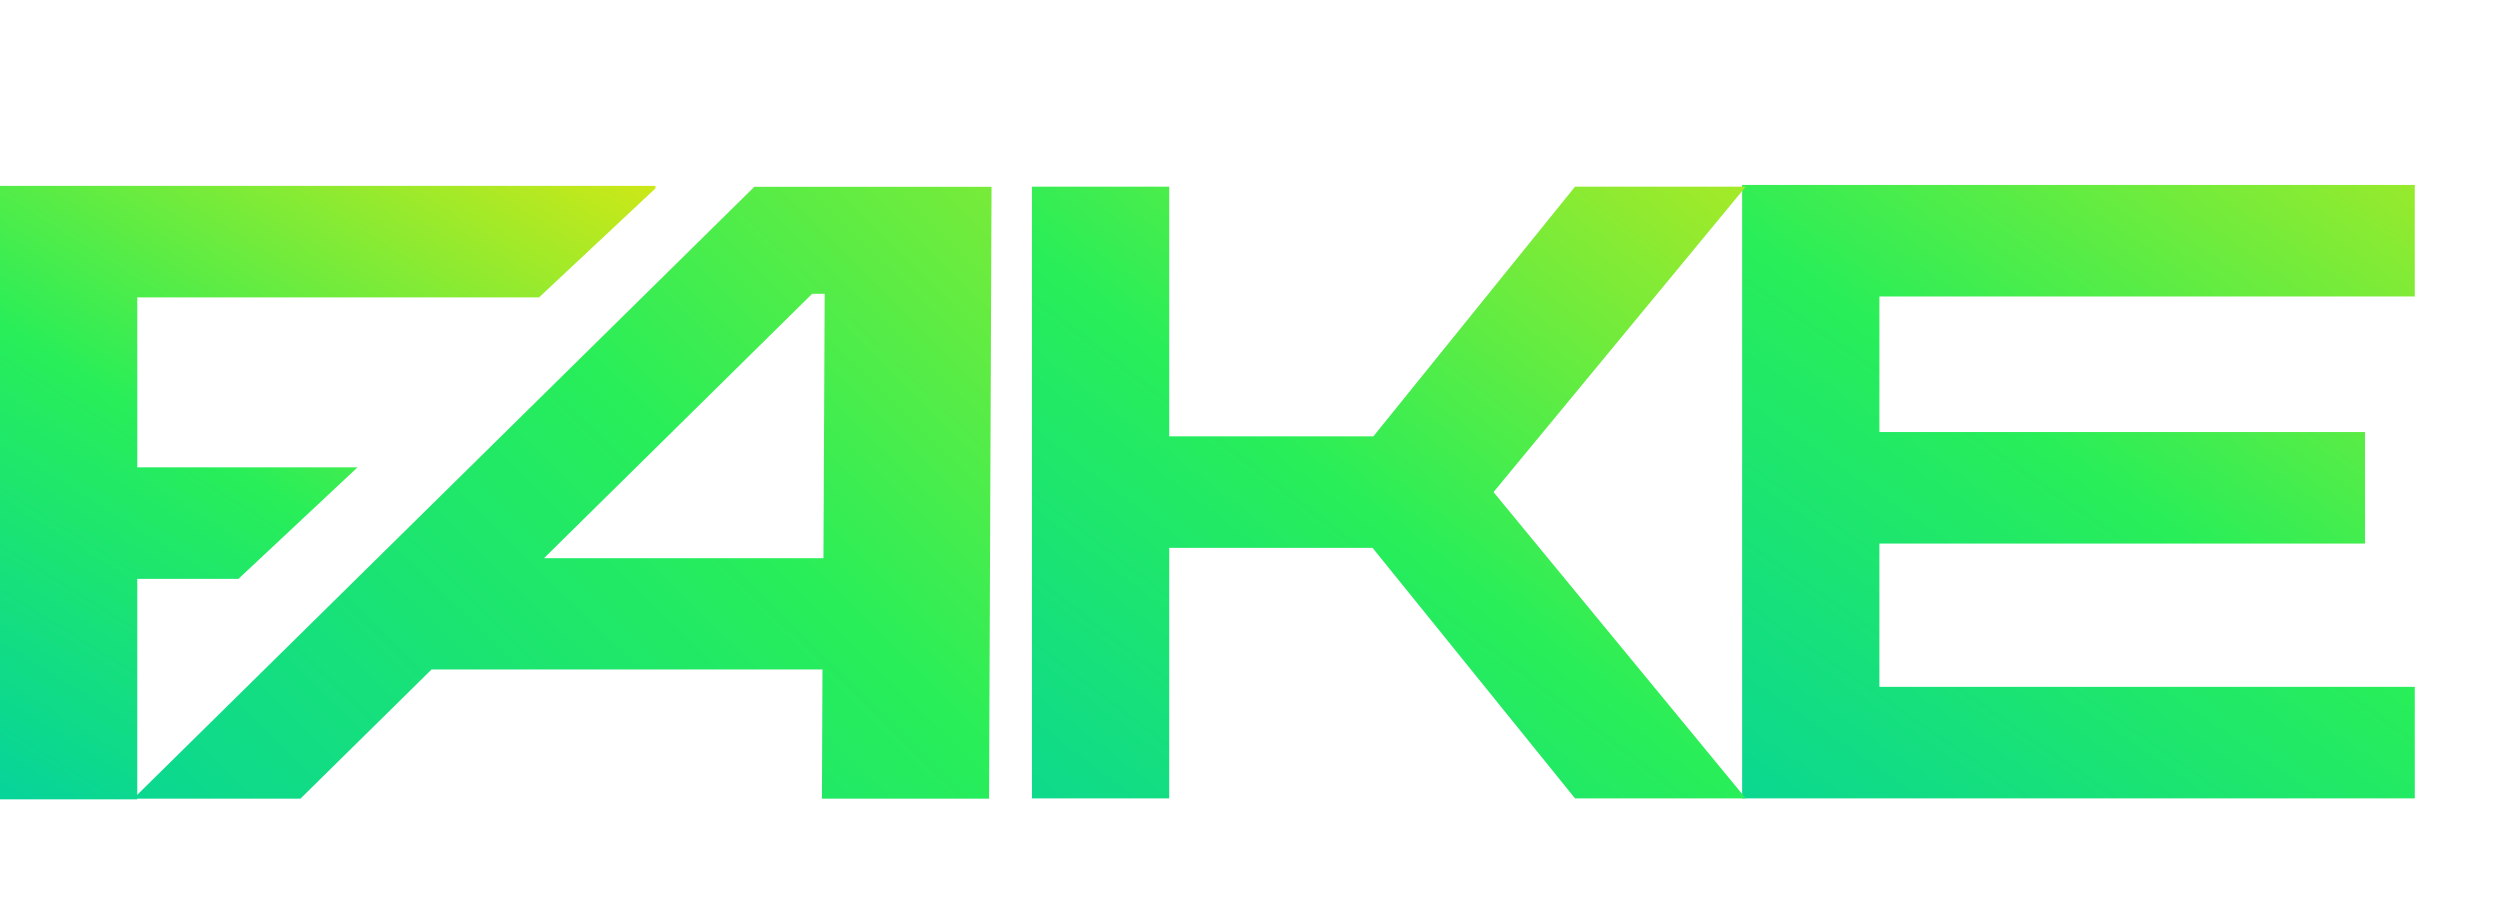 <svg width="1049" height="380" viewBox="0 0 1049 380" fill="none" xmlns="http://www.w3.org/2000/svg">
<path d="M731.002 335V77.6H1013.24V124.4H788.602V181.28H992.362V228.08H788.602V288.2H1013.24V335H731.002Z" fill="url(#paint0_linear_64_511)"/>
<path d="M433.002 335V78.32H490.602V183.08H576.282L660.882 78.32H732.522L626.682 206.48L732.522 335H660.882L575.922 229.88H490.602V335H433.002Z" fill="url(#paint1_linear_64_511)"/>
<path d="M55.932 335.127L316.513 78.388H416.054L415.005 335.127H344.883L345.106 280.907H181.085L126.054 335.127H55.932ZM228.244 234.227H345.517L346.034 123.273H340.795L228.244 234.227Z" fill="url(#paint2_linear_64_511)"/>
<path d="M275.04 79.032L226.16 124.801H57.6V196.08H150.035L100.054 242.881H57.6V335.4H0V78H275.04V79.032Z" fill="url(#paint3_linear_64_511)"/>
<defs>
<linearGradient id="paint0_linear_64_511" x1="715.754" y1="413.278" x2="1018.9" y2="-26.813" gradientUnits="userSpaceOnUse">
<stop stop-color="#00CFA6"/>
<stop offset="0.5" stop-color="#28EE59"/>
<stop offset="1" stop-color="#D0E816"/>
</linearGradient>
<linearGradient id="paint1_linear_64_511" x1="417.348" y1="439.903" x2="750.607" y2="3.935" gradientUnits="userSpaceOnUse">
<stop stop-color="#00CFA6"/>
<stop offset="0.5" stop-color="#28EE59"/>
<stop offset="1" stop-color="#D0E816"/>
</linearGradient>
<linearGradient id="paint2_linear_64_511" x1="13.87" y1="431.2" x2="520.096" y2="-85.522" gradientUnits="userSpaceOnUse">
<stop stop-color="#00CFA6"/>
<stop offset="0.5" stop-color="#28EE59"/>
<stop offset="1" stop-color="#D0E816"/>
</linearGradient>
<linearGradient id="paint3_linear_64_511" x1="7.98" y1="375.977" x2="217.42" y2="37.829" gradientUnits="userSpaceOnUse">
<stop stop-color="#00CFA6"/>
<stop offset="0.5" stop-color="#28EE59"/>
<stop offset="1" stop-color="#D0E816"/>
</linearGradient>
</defs>
</svg>
